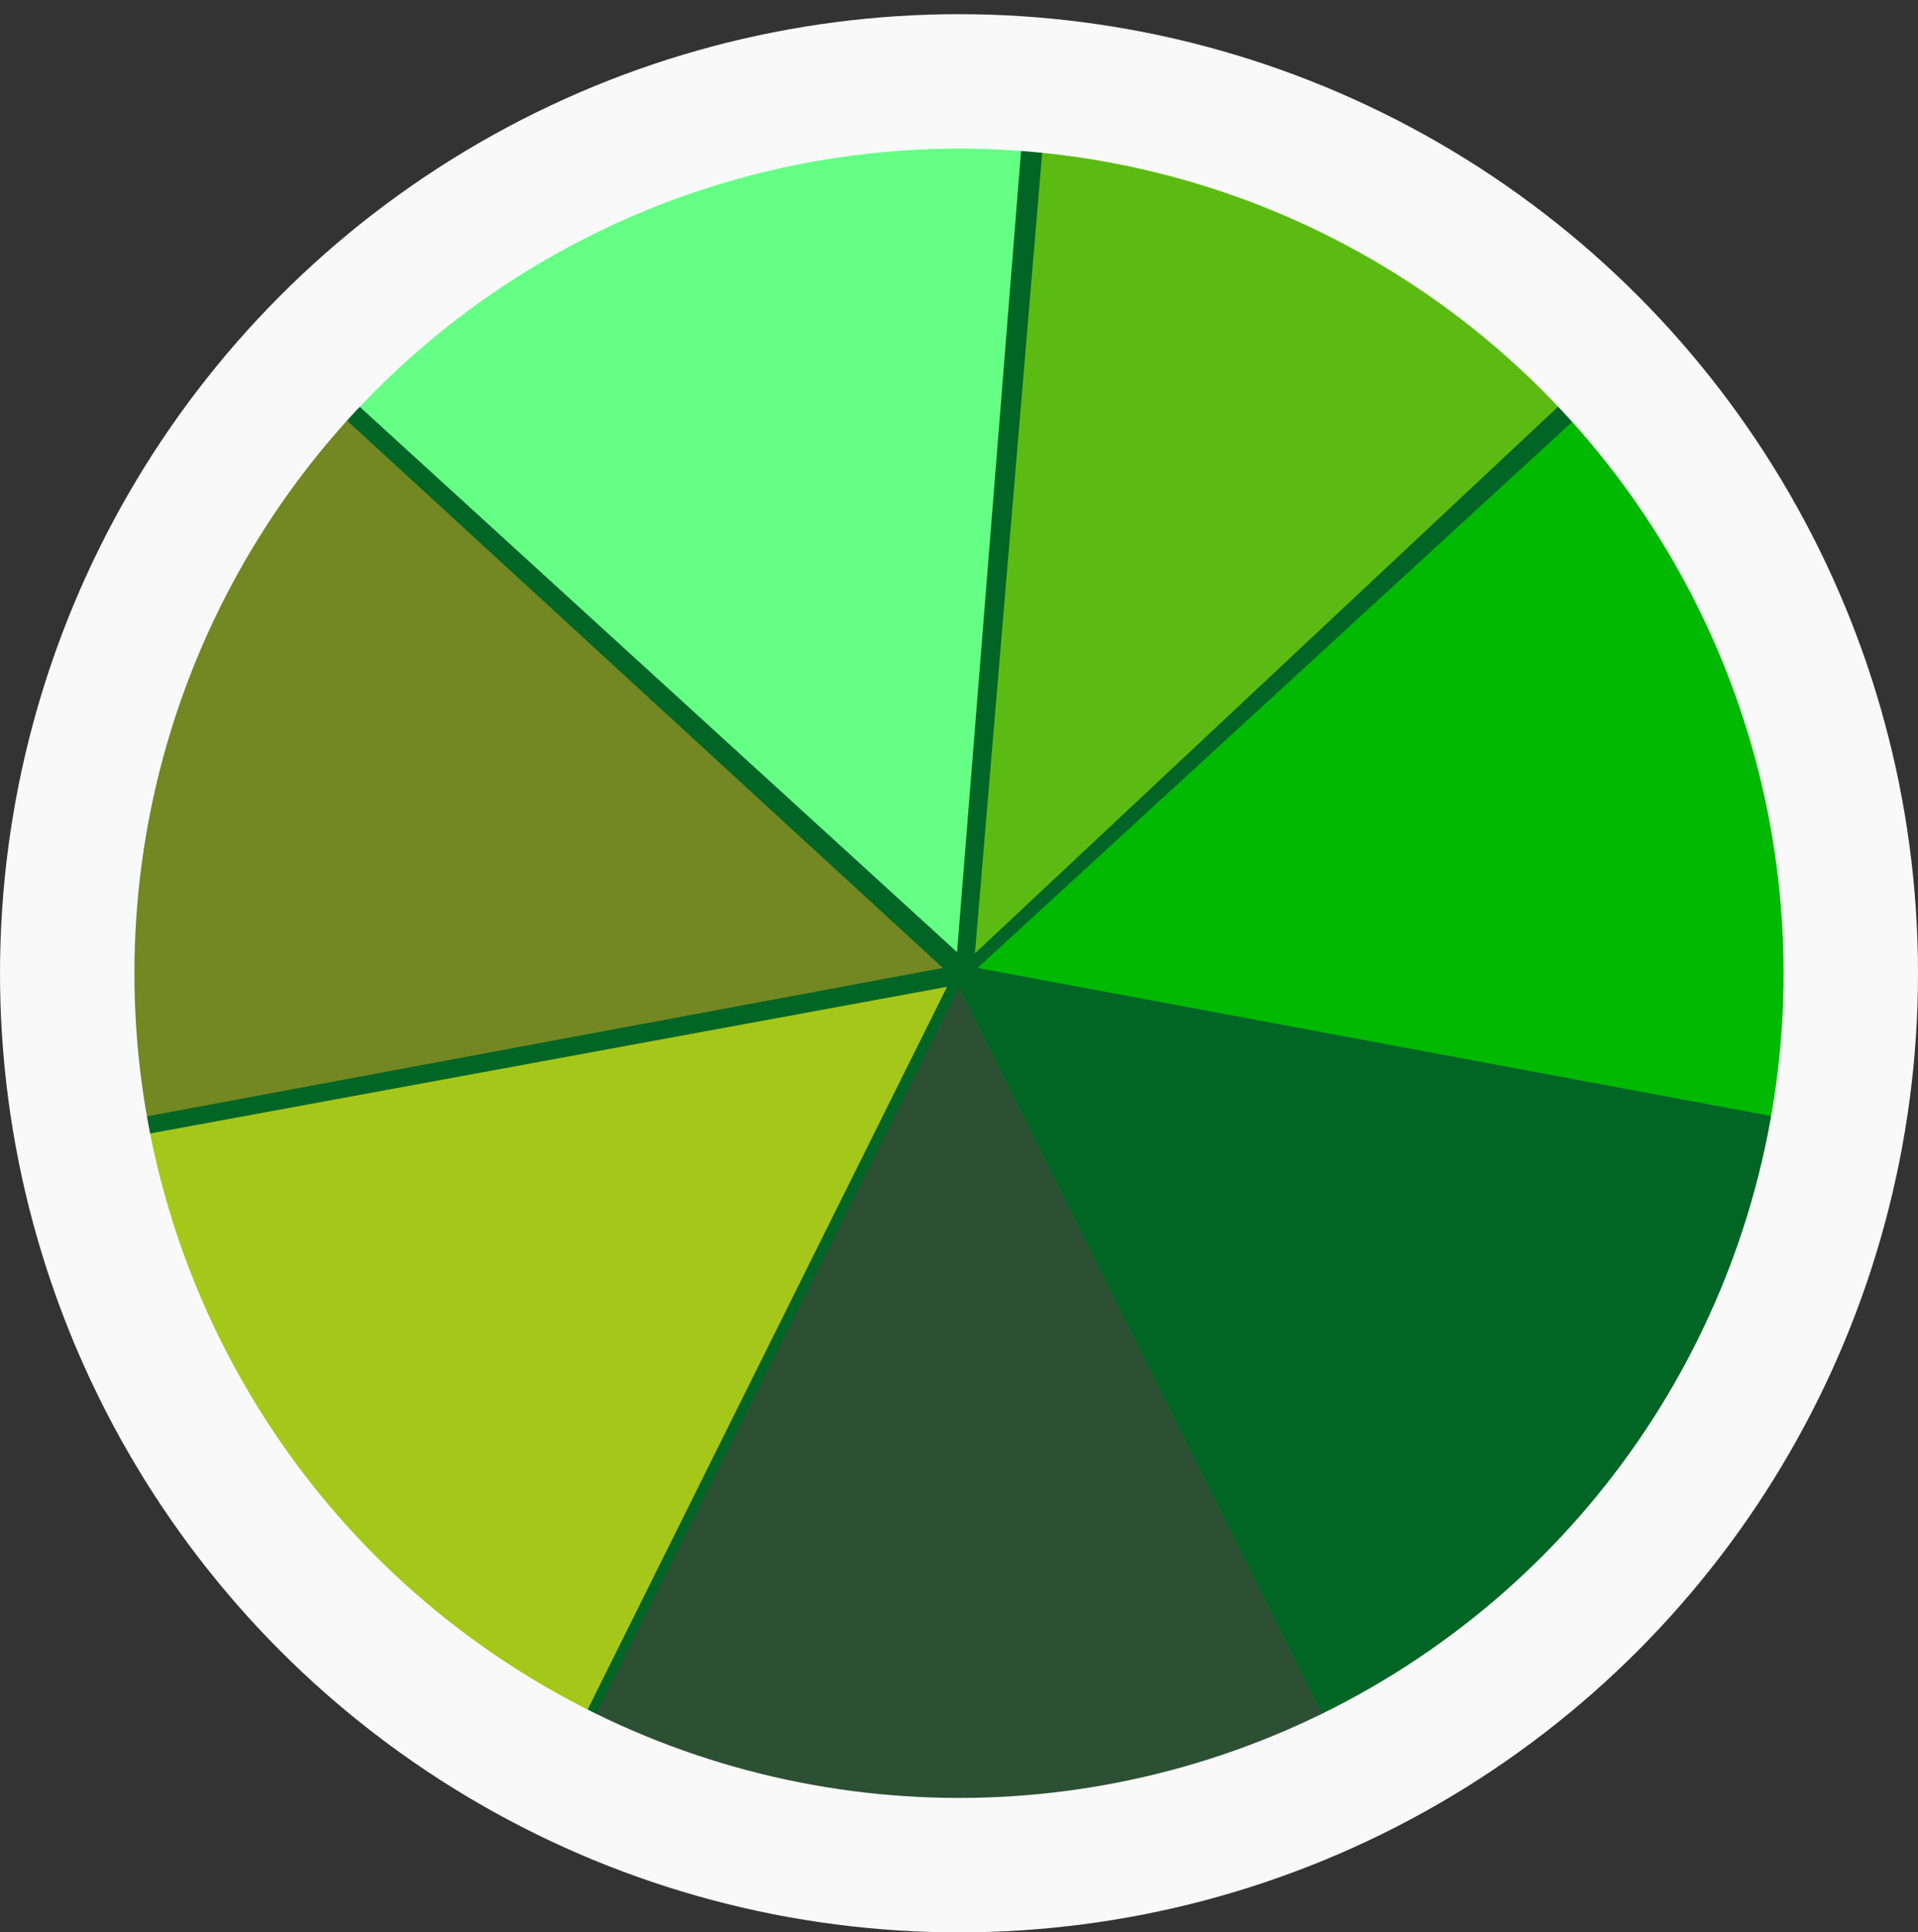 <svg xmlns="http://www.w3.org/2000/svg" width="57.074" height="57.496" viewBox="0 0 57.074 57.496">
  <rect x="0" y="0" width="57.074" height="57.496" fill="#333333" stroke="none"/>
  <g id="Green_Group" data-name="Green Group" transform="translate(-186 -472.504)">
    <circle id="Ellipse_95" data-name="Ellipse 95" cx="27.685" cy="27.685" r="27.685" transform="translate(186.852 473.778)" fill="#006525"/>
    <path id="Polygon_1" data-name="Polygon 1" d="M12.352,0,24.7,24.7H0Z" transform="translate(202.185 501.889)" fill="#2d5034"/>
    <path id="Polygon_2" data-name="Polygon 2" d="M12.352,0,24.7,24.7H0Z" transform="matrix(0.602, 0.799, -0.799, 0.602, 206.745, 491.996)" fill="#a5c719"/>
    <path id="Polygon_3" data-name="Polygon 3" d="M12.352,0,24.7,24.7H0Z" transform="translate(217.463 489.431) rotate(106)" fill="#738722"/>
    <path id="Path_1533" data-name="Path 1533" d="M12.352,0,24.185,24.687,0,24.7Z" transform="translate(225.932 496.207) rotate(158)" fill="#65ff86"/>
    <path id="Polygon_6" data-name="Polygon 6" d="M12.352,0,24.7,24.7H0Z" transform="translate(218.494 513.178) rotate(-106)" fill="#00b900"/>
    <path id="Path_1532" data-name="Path 1532" d="M7.871,0,19.6,24.928,0,25.985Z" transform="translate(221.827 504.807) rotate(-150)" fill="#5bbb12"/>
    <path id="Polygon_7" data-name="Polygon 7" d="M12.352,0,24.7,24.7H0Z" transform="matrix(0.602, -0.799, 0.799, 0.602, 207.645, 511.725)" fill="#006525"/>
    <g id="Ellipse_94" data-name="Ellipse 94" transform="translate(186 472.926)" fill="none" stroke="#f9f9f9" stroke-width="4">
      <circle cx="28.537" cy="28.537" r="28.537" stroke="none"/>
      <circle cx="28.537" cy="28.537" r="26.537" fill="none"/>
    </g>
  </g>
</svg>
